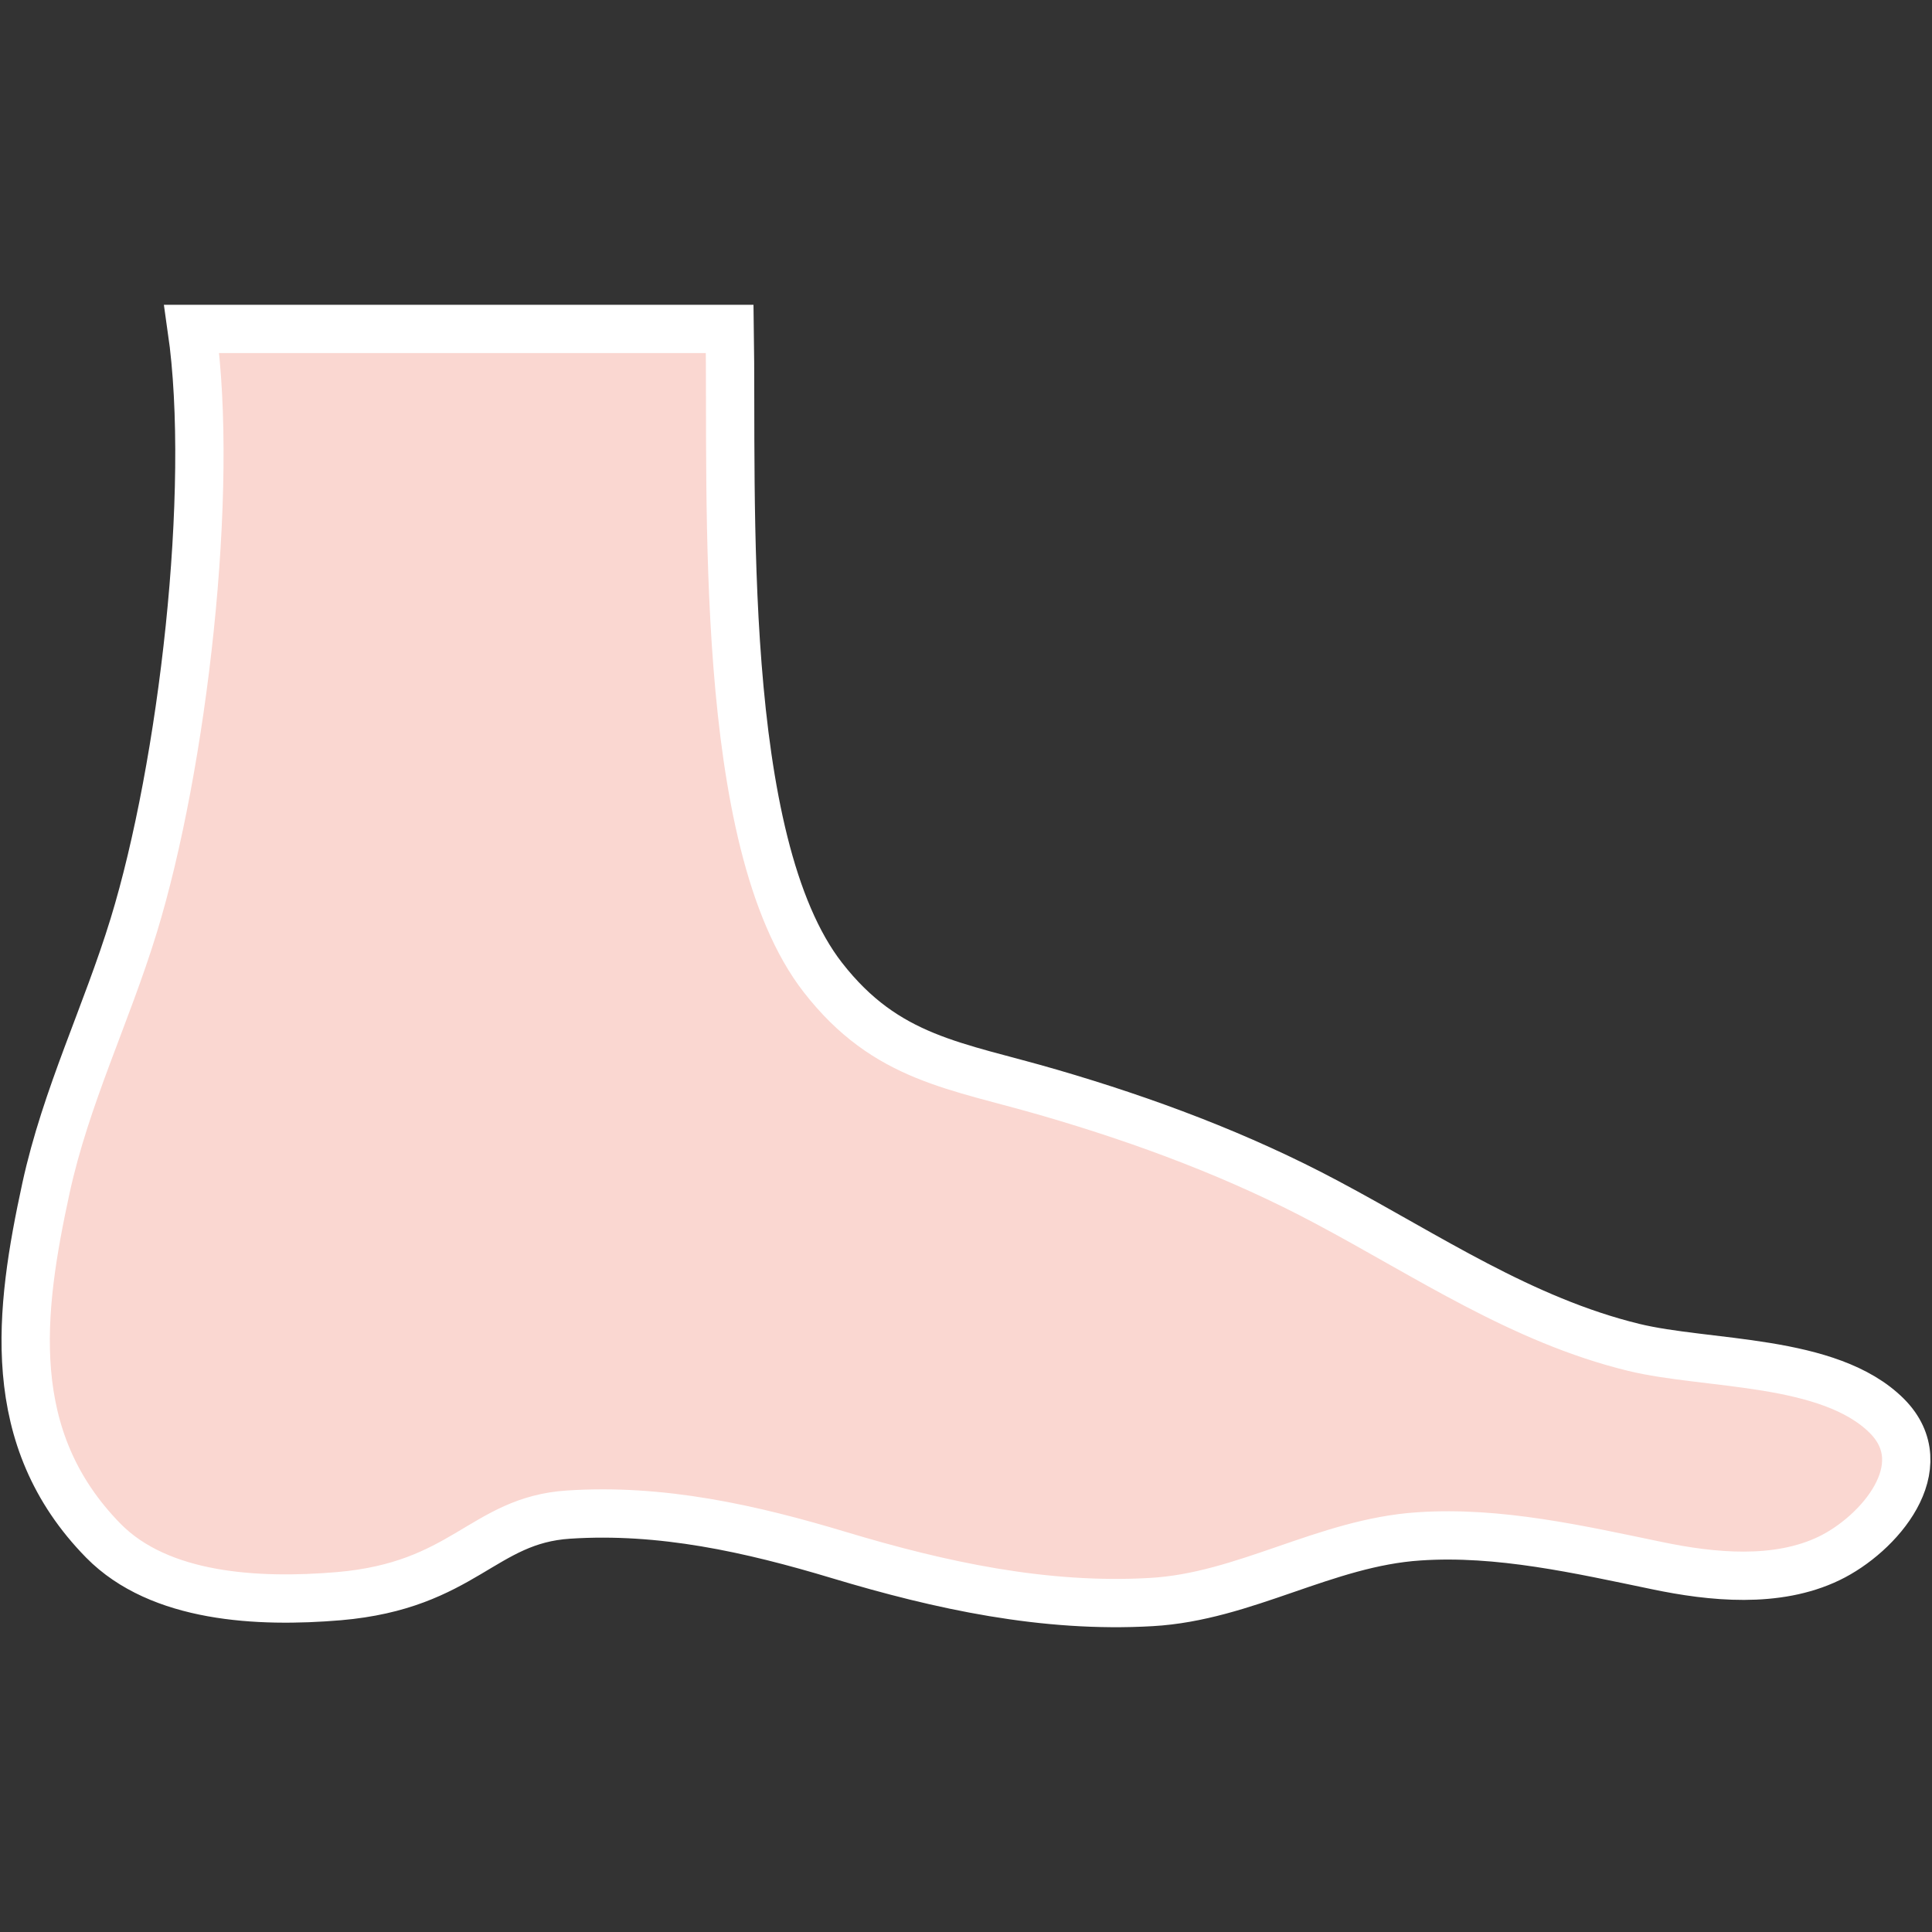 <?xml version="1.0" encoding="utf-8"?>
<!-- Generator: Adobe Illustrator 16.0.0, SVG Export Plug-In . SVG Version: 6.00 Build 0)  -->
<!DOCTYPE svg PUBLIC "-//W3C//DTD SVG 1.1//EN" "http://www.w3.org/Graphics/SVG/1.1/DTD/svg11.dtd">
<svg version="1.1" id="图层_1" xmlns="http://www.w3.org/2000/svg" xmlns:xlink="http://www.w3.org/1999/xlink" x="0px" y="0px"
	 width="60px" height="60px" viewBox="0 0 60 60" enable-background="new 0 0 60 60" xml:space="preserve">
<rect x="0" y="0" width="60" height="60" fill="#333333" stroke="none"/>
<path fill="#FAD7D1" stroke="#FFFFFF" stroke-width="1.5" stroke-miterlimit="10" d="M58.599,43.973
	c-1.791-1.788-5.574-1.57-7.87-2.131c-3.469-0.848-6.393-2.839-9.509-4.497c-2.729-1.457-5.637-2.54-8.603-3.405
	c-2.929-0.856-5.084-1.044-7.059-3.58c-3.297-4.233-2.814-14.879-2.896-20.145H5.955c0.721,5.014-0.287,13.589-1.803,18.531
	C3.305,31.51,2.049,34.044,1.427,36.9c-0.826,3.81-1.34,7.764,1.783,10.948c1.753,1.781,4.806,1.933,7.309,1.723
	c3.891-0.333,4.473-2.362,7.139-2.534c2.879-0.189,5.646,0.428,8.404,1.259c3.146,0.946,6.382,1.648,9.691,1.457
	c2.908-0.163,5.399-1.849,8.317-2.04c2.483-0.167,4.979,0.41,7.387,0.908c1.705,0.357,3.723,0.559,5.345-0.222
	C58.352,47.654,60.167,45.548,58.599,43.973L58.599,43.973z"/>
</svg>
